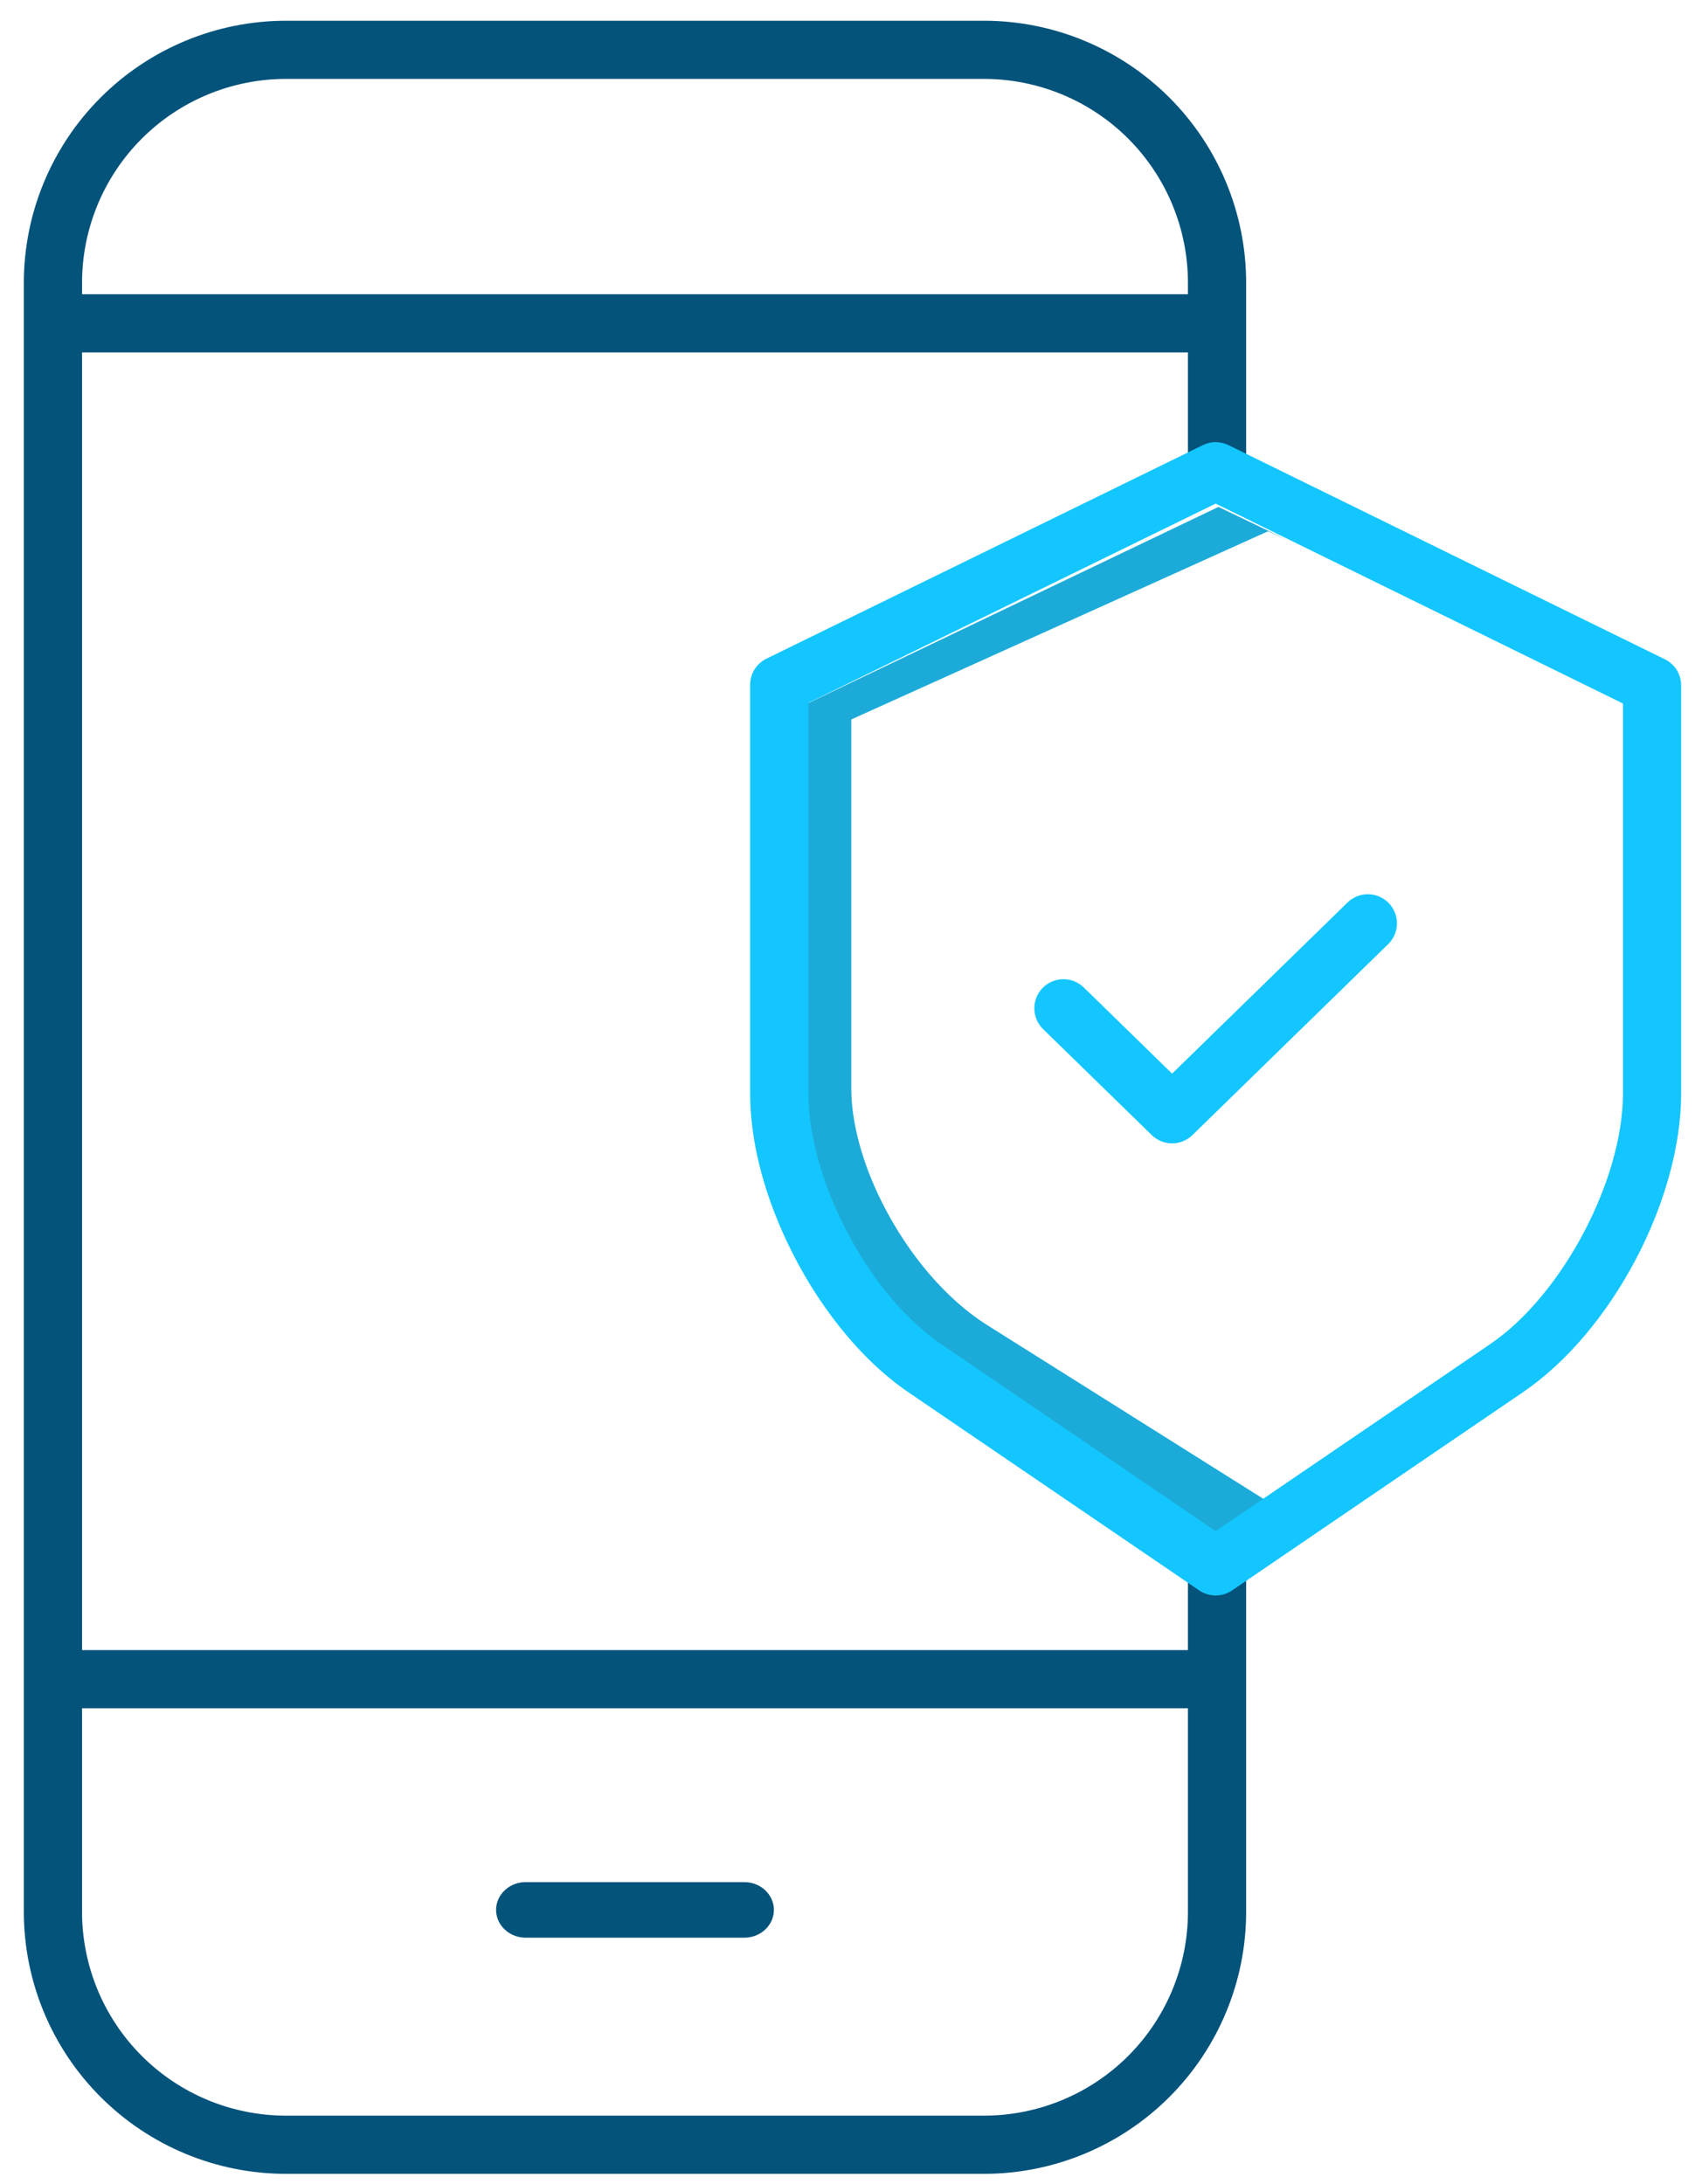 <svg width="52" height="67" viewBox="0 0 52 67" fill="none" xmlns="http://www.w3.org/2000/svg">
<path d="M38.902 46.069L30.284 40.648C29.046 39.87 27.874 38.506 27.069 36.906C26.454 35.686 26.116 34.434 26.116 33.382V22.07L38.902 16.297L39.508 16.571L37.38 15.55L24.594 21.666V33.646C24.594 34.761 24.932 36.086 25.547 37.379C26.352 39.074 27.524 40.519 28.761 41.342L37.38 47.083L38.902 46.069V46.069Z" fill="#1CABD8"/>
<path d="M8.767 66.685H30.195C32.325 66.683 34.367 65.835 35.874 64.329C37.38 62.824 38.228 60.782 38.23 58.652V47.754H36.444V50.619H2.517V10.811H36.444V14.753H38.23V8.669C38.228 6.539 37.38 4.498 35.874 2.992C34.367 1.486 32.325 0.639 30.195 0.636H8.767C6.636 0.639 4.594 1.486 3.088 2.992C1.581 4.498 0.734 6.539 0.731 8.669V58.652C0.734 60.782 1.581 62.824 3.088 64.329C4.594 65.835 6.636 66.683 8.767 66.685ZM8.767 2.421H30.195C31.852 2.423 33.44 3.082 34.612 4.253C35.783 5.425 36.443 7.013 36.444 8.669V9.026H2.517V8.669C2.519 7.013 3.178 5.425 4.35 4.253C5.521 3.082 7.11 2.423 8.767 2.421ZM2.517 52.404H36.444V58.652C36.443 60.308 35.783 61.897 34.612 63.068C33.44 64.239 31.852 64.898 30.195 64.9H8.767C7.11 64.898 5.521 64.239 4.35 63.068C3.178 61.897 2.519 60.308 2.517 58.652V52.404Z" fill="#04537B"/>
<path d="M16.126 59.441H22.835C23.076 59.441 23.306 59.351 23.476 59.191C23.646 59.031 23.742 58.815 23.742 58.589C23.742 58.362 23.646 58.146 23.476 57.986C23.306 57.826 23.076 57.736 22.835 57.736H16.126C15.885 57.736 15.655 57.826 15.485 57.986C15.315 58.146 15.219 58.362 15.219 58.589C15.219 58.815 15.315 59.031 15.485 59.191C15.655 59.351 15.885 59.441 16.126 59.441Z" fill="#04537B"/>
<path d="M27.866 42.708L36.791 48.789C36.94 48.89 37.115 48.944 37.294 48.944C37.473 48.944 37.648 48.89 37.797 48.789L46.722 42.708C49.443 40.855 51.575 36.827 51.575 33.539V21.025C51.575 20.858 51.528 20.695 51.44 20.553C51.352 20.411 51.225 20.297 51.075 20.224L37.687 13.655C37.565 13.595 37.431 13.563 37.294 13.563C37.158 13.563 37.024 13.595 36.902 13.655L23.514 20.205C23.363 20.279 23.237 20.393 23.148 20.534C23.06 20.676 23.013 20.84 23.013 21.007V33.539C23.013 34.928 23.392 36.479 24.11 38.023C25.029 40 26.398 41.708 27.866 42.708ZM24.798 21.563L37.294 15.449L49.79 21.581V33.538C49.79 36.205 47.925 39.729 45.717 41.232L37.294 46.971L28.871 41.232C27.661 40.408 26.516 38.964 25.729 37.27C25.129 35.978 24.798 34.653 24.798 33.538V21.563Z" fill="#13C6FF"/>
<path d="M35.335 34.821C35.501 34.983 35.725 35.074 35.958 35.074C36.191 35.074 36.414 34.983 36.581 34.821L42.587 28.963C42.671 28.881 42.738 28.784 42.784 28.676C42.83 28.568 42.855 28.453 42.856 28.335C42.858 28.218 42.836 28.102 42.792 27.993C42.749 27.884 42.684 27.785 42.603 27.701C42.521 27.617 42.423 27.55 42.315 27.504C42.208 27.458 42.092 27.433 41.975 27.432C41.858 27.43 41.741 27.452 41.632 27.495C41.523 27.539 41.424 27.603 41.34 27.685L35.958 32.935L33.248 30.291C33.078 30.126 32.85 30.035 32.613 30.038C32.377 30.041 32.151 30.138 31.985 30.307C31.82 30.477 31.729 30.705 31.732 30.942C31.735 31.178 31.832 31.404 32.001 31.57L35.335 34.821Z" fill="#13C6FF"/>
</svg>
